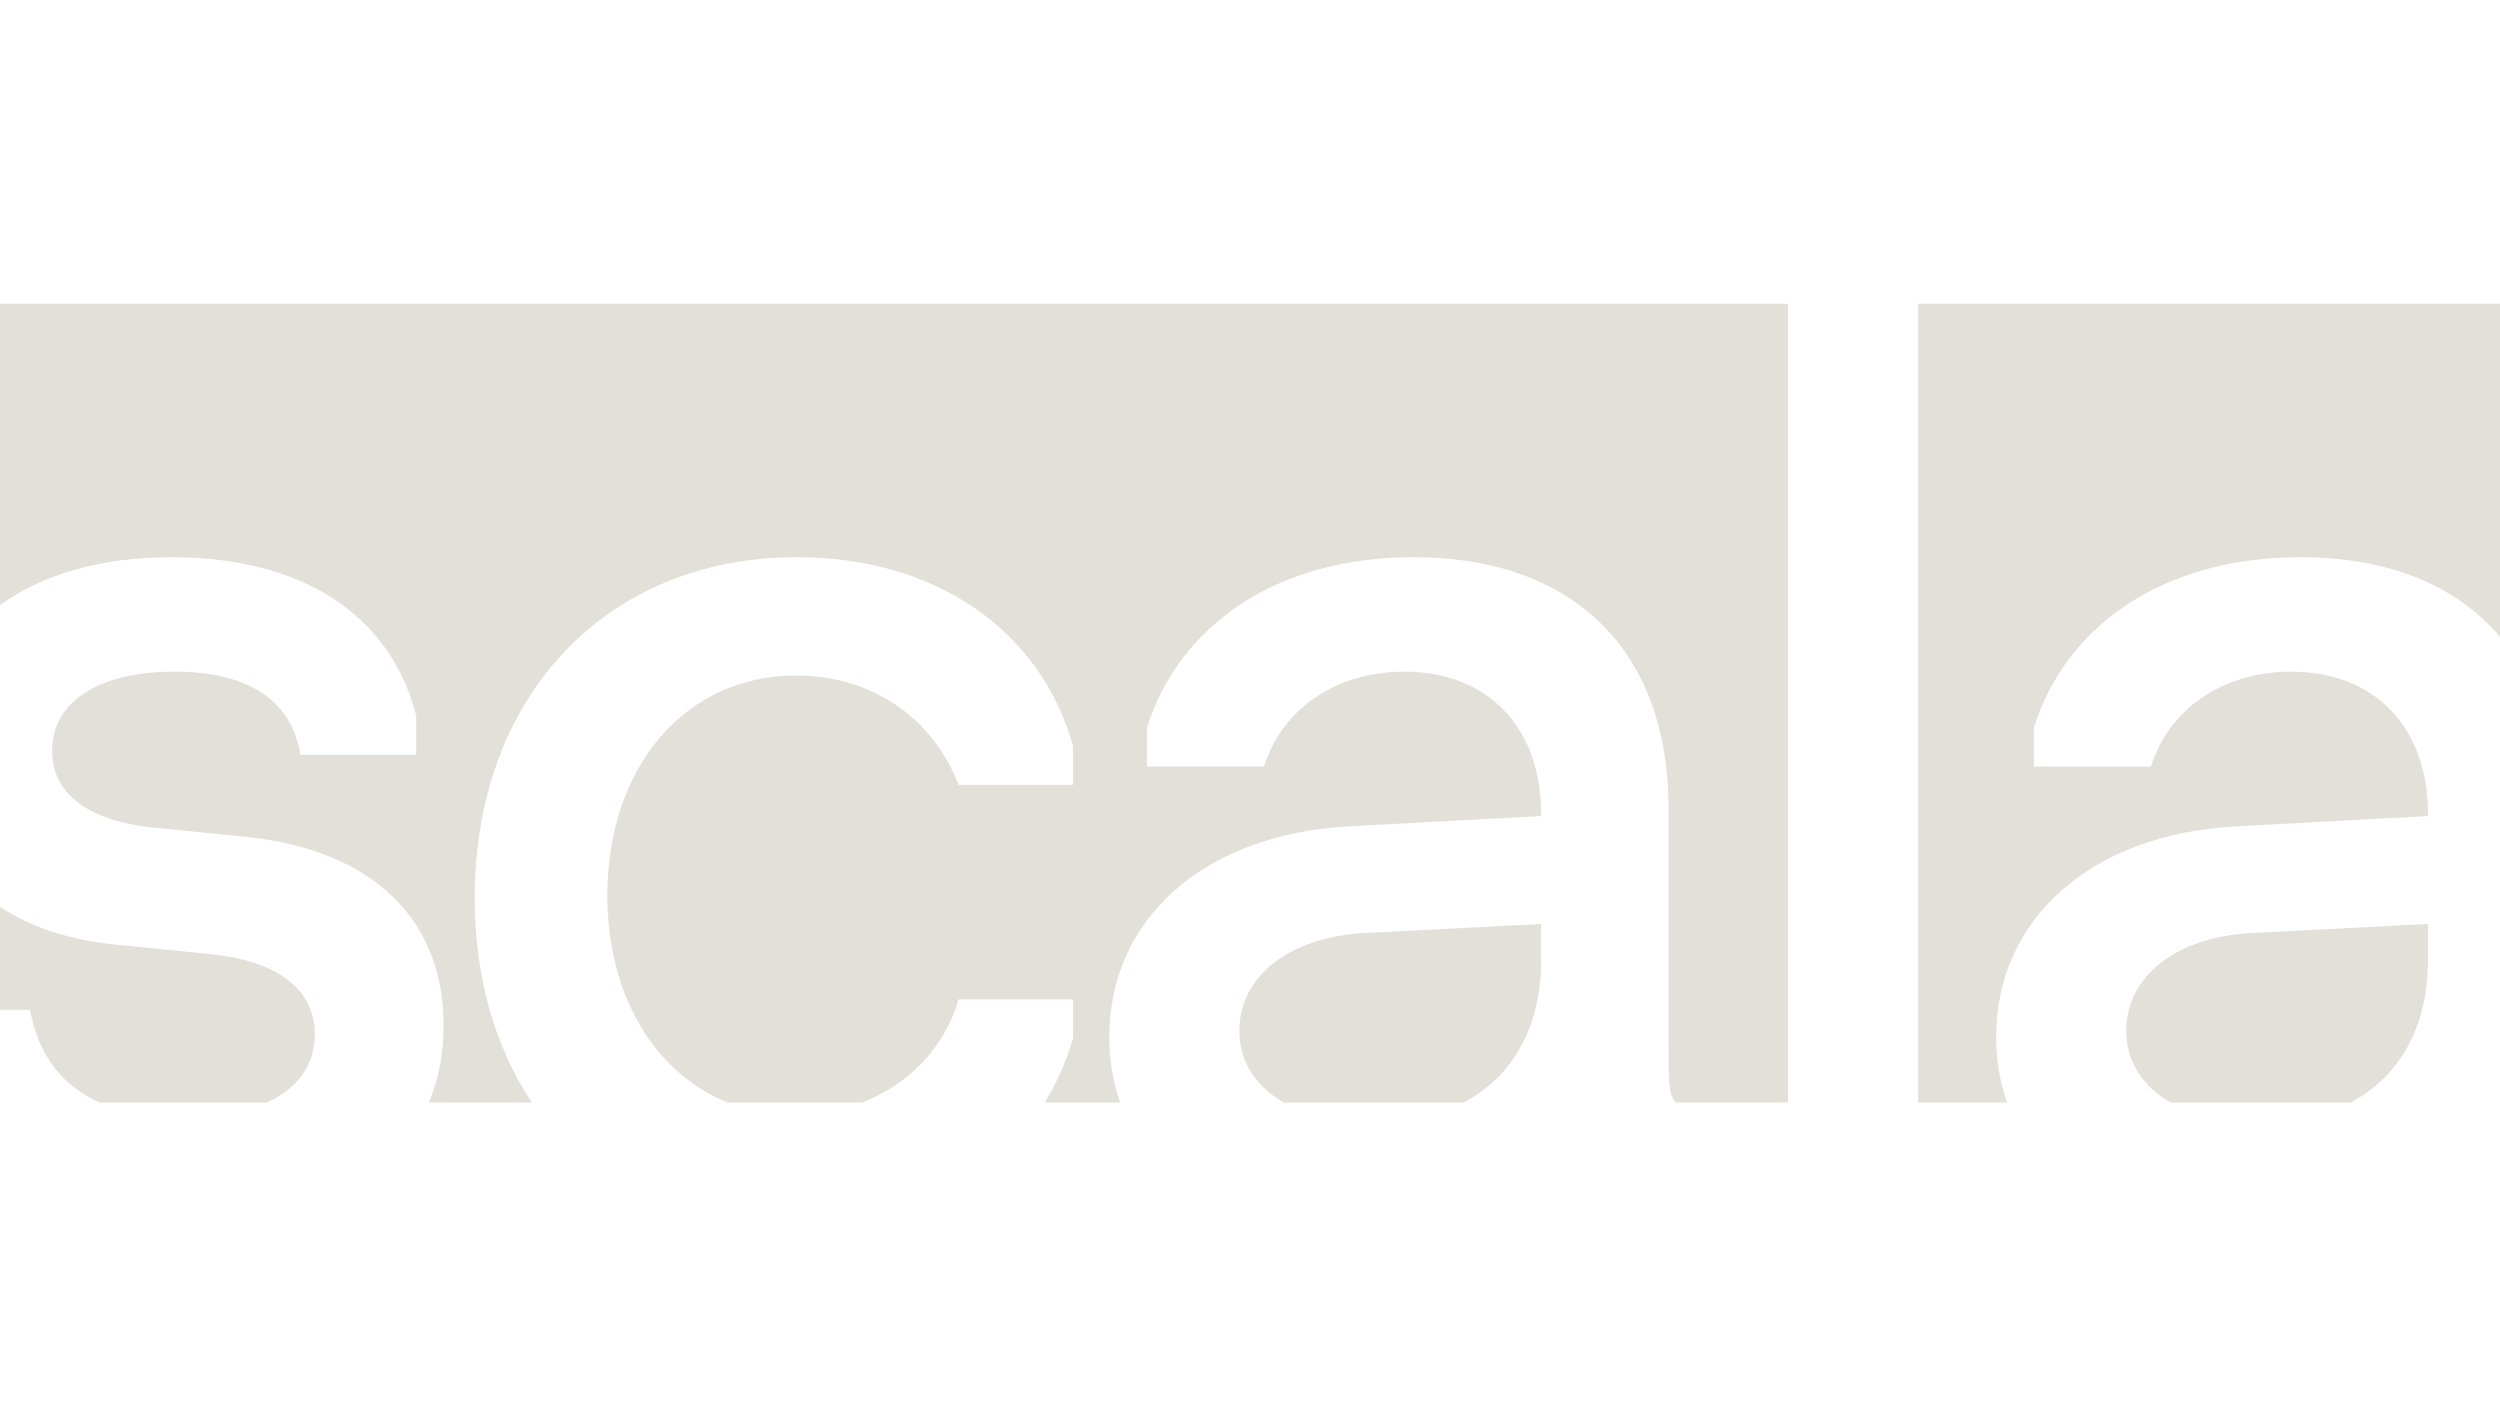 <?xml version="1.0" encoding="utf-8"?>
<!-- Generator: Adobe Illustrator 27.1.0, SVG Export Plug-In . SVG Version: 6.00 Build 0)  -->
<svg version="1.1" id="Capa_1" xmlns="http://www.w3.org/2000/svg" xmlns:xlink="http://www.w3.org/1999/xlink" x="0px" y="0px"
	 viewBox="0 0 1920 1080" style="enable-background:new 0 0 1920 1080;" xml:space="preserve">
<style type="text/css">
	.st0{fill:#E2E0D9;}
</style>
<g>
	<g>
		<path class="st0" d="M1632.93,791.51c0,23.71,12.53,42.82,34.14,55.21h138.2c38.07-20.15,59.41-58.63,59.41-109.15V709.6
			l-135.86,6.98C1671.9,719.59,1632.93,749.55,1632.93,791.51z"/>
		<g>
			<path class="st0" d="M-0.18,233.28v231.66c32.59-23.82,77.72-37.02,132.11-37.02c99.88,0,167.8,43.96,187.77,121.87v29.96h-88.89
				c-7-41.95-39.96-63.93-96.89-63.93c-57.94,0-93.9,22.97-93.9,60.93c0,32.96,27.97,53.94,78.91,58.93l69.91,6.99
				c96.89,9.98,151.84,62.93,151.84,144.83c0,21.58-3.85,41.41-11.16,59.21h78.95c-28.1-42.2-43.89-95.78-43.89-157.1
				c0-154.82,100.88-261.7,247.73-261.7c105.86,0,186.77,55.94,211.75,144.83v29.97h-87.91c-19.97-51.93-66.92-83.9-124.86-83.9
				c-84.89,0-144.83,69.91-144.83,168.8c0,77.14,36.48,136.65,92.35,159.09h103.52c35.86-14.09,63.45-42.56,73.82-79.18h87.91v29.96
				c-5.06,17.69-12.41,34.16-21.72,49.23h58c-5.47-15.46-8.4-32.28-8.4-50.22c0-90.89,72.9-155.82,183.78-161.81l147.84-7.99v-2
				c0-65.92-40.96-108.88-104.89-108.88c-51.93,0-93.89,27.97-107.88,72.91h-89.88v-29.96c24.96-78.91,99.88-130.86,204.77-130.86
				c122.85,0,195.77,71.92,195.77,192.78v186.79c0,22.36,0.01,33.58,5.55,39.23h86.26V233.28H-0.18z"/>
			<path class="st0" d="M1473.14,233.28v613.44h68.32c-5.47-15.46-8.4-32.28-8.4-50.22c0-90.89,72.9-155.82,183.78-161.81
				l147.85-7.99v-2c0-65.92-40.96-108.88-104.89-108.88c-51.93,0-93.9,27.97-107.88,72.91h-89.88v-29.96
				c24.96-78.91,99.88-130.86,204.77-130.86c67.36,0,119.66,21.66,153.21,61.12V234.16v-0.88H1473.14z"/>
		</g>
		<path class="st0" d="M159.88,732.57l-69.91-6.98c-36.3-3.48-66.6-13.55-90.15-29.24v79.18h23.23
			c6.24,34.37,24.22,58.18,53.45,71.19h128.48c23.61-10.82,36.83-28.73,36.83-52.22C241.8,759.54,212.83,737.57,159.88,732.57z"/>
		<path class="st0" d="M951.82,791.51c0,23.71,12.53,42.82,34.14,55.21h138.2c38.07-20.15,59.41-58.63,59.41-109.15V709.6
			l-135.86,6.98C990.79,719.59,951.82,749.55,951.82,791.51z"/>
	</g>
</g>
</svg>

